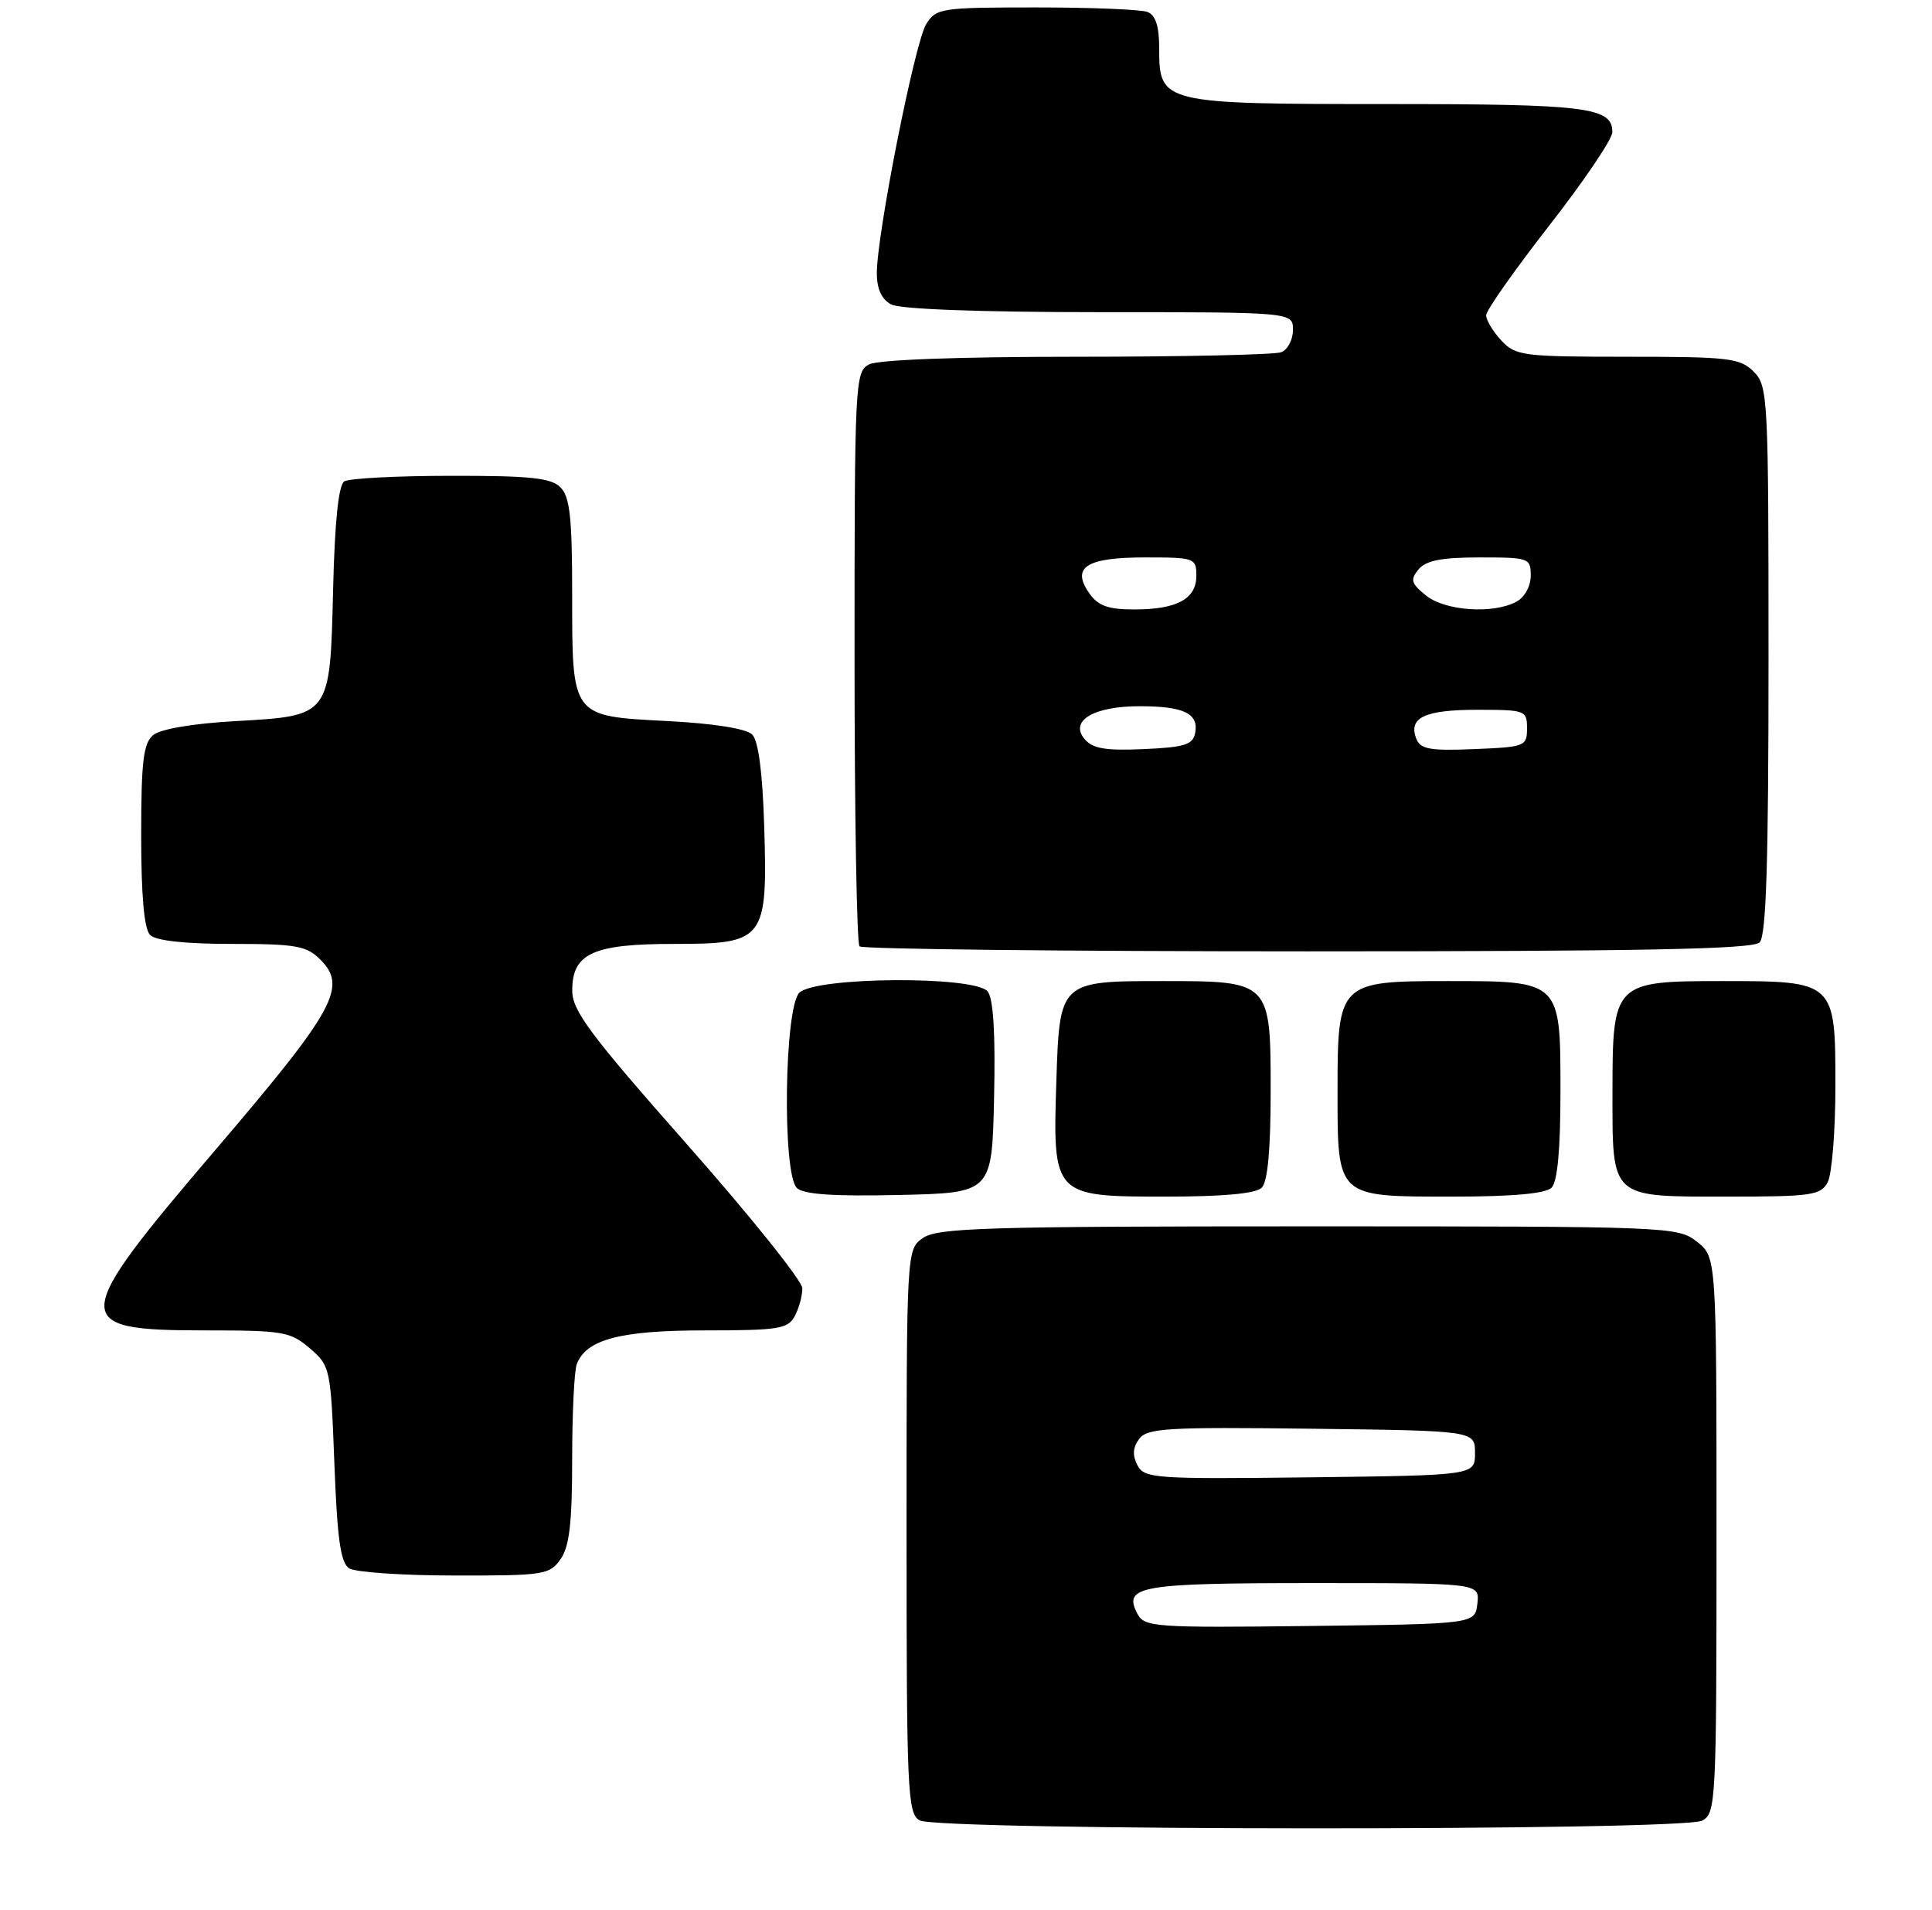 <?xml version="1.0" encoding="UTF-8" standalone="no"?>
<!DOCTYPE svg PUBLIC "-//W3C//DTD SVG 1.1//EN" "http://www.w3.org/Graphics/SVG/1.1/DTD/svg11.dtd" >
<svg xmlns="http://www.w3.org/2000/svg" xmlns:xlink="http://www.w3.org/1999/xlink" version="1.1" viewBox="0 0 260 257">
 <g >
 <path fill="currentColor"
d=" M 229.07 244.96 C 230.93 243.97 231.00 242.48 231.00 206.54 C 231.00 169.15 231.00 169.15 228.37 167.07 C 225.78 165.04 224.80 165.00 176.09 165.00 C 132.78 165.00 126.16 165.20 124.22 166.56 C 122.00 168.11 122.00 168.11 122.00 206.01 C 122.00 241.04 122.13 243.98 123.75 244.92 C 126.17 246.33 226.43 246.37 229.07 244.96 Z  M 75.44 209.78 C 76.63 208.09 77.00 204.87 77.00 196.36 C 77.00 190.20 77.28 184.44 77.62 183.54 C 78.90 180.20 83.49 179.00 94.92 179.00 C 104.78 179.00 106.04 178.80 106.96 177.07 C 107.53 176.00 107.99 174.31 107.97 173.32 C 107.95 172.32 100.98 163.62 92.48 154.00 C 79.44 139.24 77.02 136.00 77.01 133.31 C 76.99 128.28 79.77 127.00 90.70 127.00 C 102.93 127.00 103.32 126.50 102.84 111.09 C 102.62 103.91 102.06 99.65 101.22 98.82 C 100.44 98.04 96.05 97.34 89.89 97.02 C 76.82 96.34 77.00 96.59 77.00 79.88 C 77.00 69.63 76.69 66.84 75.43 65.57 C 74.16 64.30 71.34 64.00 60.68 64.02 C 53.43 64.02 46.97 64.36 46.33 64.77 C 45.56 65.26 45.05 70.19 44.83 79.23 C 44.41 96.47 44.54 96.30 31.58 97.03 C 25.96 97.35 21.59 98.09 20.62 98.90 C 19.29 100.00 19.00 102.42 19.00 112.42 C 19.00 120.56 19.40 125.00 20.20 125.80 C 20.97 126.57 24.91 127.00 31.20 127.00 C 39.83 127.00 41.25 127.25 43.10 129.10 C 46.78 132.78 45.10 135.85 29.02 154.68 C 9.33 177.74 9.26 179.00 27.64 179.00 C 38.09 179.00 39.09 179.17 41.69 181.41 C 44.45 183.78 44.51 184.08 45.00 196.95 C 45.39 207.13 45.84 210.29 47.00 211.02 C 47.83 211.54 54.21 211.98 61.19 211.98 C 73.19 212.00 73.97 211.88 75.44 209.78 Z  M 133.78 147.64 C 133.97 139.01 133.68 134.32 132.91 133.39 C 131.15 131.27 109.72 131.42 107.57 133.57 C 105.55 135.59 105.26 157.86 107.23 159.83 C 108.10 160.70 112.09 160.98 120.98 160.78 C 133.50 160.50 133.50 160.50 133.78 147.64 Z  M 169.80 159.80 C 170.60 159.00 171.00 154.66 171.00 146.86 C 171.00 132.02 170.98 132.00 156.47 132.00 C 142.62 132.00 142.59 132.03 142.16 145.45 C 141.66 160.92 141.74 161.00 156.82 161.00 C 164.65 161.00 169.00 160.60 169.80 159.80 Z  M 208.80 159.80 C 209.60 159.00 210.00 154.66 210.00 146.86 C 210.00 131.92 210.08 132.00 194.78 132.00 C 180.23 132.00 180.00 132.22 180.00 146.67 C 180.00 161.19 179.79 161.00 195.45 161.00 C 203.57 161.00 208.00 160.60 208.80 159.80 Z  M 245.96 159.07 C 246.53 158.00 247.00 152.18 247.00 146.12 C 247.00 132.03 246.97 132.00 231.78 132.00 C 217.19 132.00 217.00 132.19 217.00 146.93 C 217.00 161.36 216.60 161.00 232.54 161.00 C 243.77 161.00 245.03 160.82 245.96 159.07 Z  M 236.80 126.80 C 237.69 125.91 238.00 116.09 238.00 88.80 C 238.00 53.33 237.93 51.93 236.00 50.00 C 234.18 48.18 232.67 48.00 219.04 48.00 C 204.94 48.00 203.96 47.87 202.04 45.81 C 200.92 44.61 200.00 43.08 200.00 42.42 C 200.00 41.76 203.82 36.34 208.48 30.36 C 213.14 24.39 216.97 18.73 216.98 17.79 C 217.02 14.43 213.59 14.00 186.79 14.00 C 156.35 14.00 156.00 13.91 156.00 6.55 C 156.00 3.52 155.52 2.03 154.42 1.61 C 153.55 1.27 146.81 1.00 139.44 1.00 C 126.63 1.00 125.98 1.10 124.64 3.25 C 123.12 5.67 118.00 31.51 118.00 36.75 C 118.00 38.87 118.64 40.27 119.93 40.96 C 121.13 41.60 131.88 42.00 147.93 42.00 C 174.00 42.00 174.00 42.00 174.00 44.39 C 174.00 45.71 173.29 47.06 172.42 47.39 C 171.55 47.73 159.14 48.00 144.85 48.00 C 128.85 48.00 118.13 48.40 116.93 49.04 C 115.07 50.03 115.00 51.53 115.00 88.37 C 115.00 109.43 115.30 126.97 115.67 127.33 C 116.03 127.70 143.17 128.00 175.97 128.00 C 221.01 128.00 235.89 127.71 236.80 126.80 Z  M 153.09 217.17 C 151.07 213.39 153.30 213.00 176.77 213.00 C 199.13 213.00 199.13 213.00 198.82 215.75 C 198.50 218.50 198.50 218.50 176.30 218.77 C 155.49 219.02 154.03 218.92 153.09 217.17 Z  M 153.08 197.16 C 152.38 195.84 152.44 194.78 153.29 193.62 C 154.37 192.15 156.97 191.99 176.50 192.23 C 198.50 192.50 198.50 192.50 198.50 195.50 C 198.50 198.50 198.50 198.50 176.30 198.77 C 155.43 199.02 154.03 198.92 153.08 197.16 Z  M 145.95 99.43 C 143.89 96.96 147.22 95.00 153.44 95.02 C 159.34 95.03 161.34 96.01 160.84 98.62 C 160.54 100.20 159.41 100.55 153.90 100.79 C 148.75 101.02 147.02 100.72 145.95 99.43 Z  M 190.59 99.37 C 189.51 96.55 191.74 95.50 198.80 95.50 C 205.28 95.50 205.50 95.58 205.50 98.00 C 205.50 100.41 205.23 100.51 198.37 100.79 C 192.40 101.04 191.14 100.80 190.59 99.37 Z  M 146.59 79.82 C 144.13 76.31 146.18 75.00 154.12 75.00 C 160.77 75.00 161.00 75.08 161.00 77.46 C 161.00 80.59 158.40 82.00 152.62 82.00 C 149.12 82.00 147.77 81.51 146.59 79.82 Z  M 191.89 80.11 C 189.90 78.50 189.76 78.00 190.90 76.61 C 191.90 75.41 194.01 75.00 199.12 75.00 C 205.77 75.00 206.00 75.08 206.00 77.46 C 206.00 78.88 205.17 80.37 204.07 80.96 C 200.92 82.65 194.46 82.20 191.89 80.11 Z "/>
</g>
</svg>